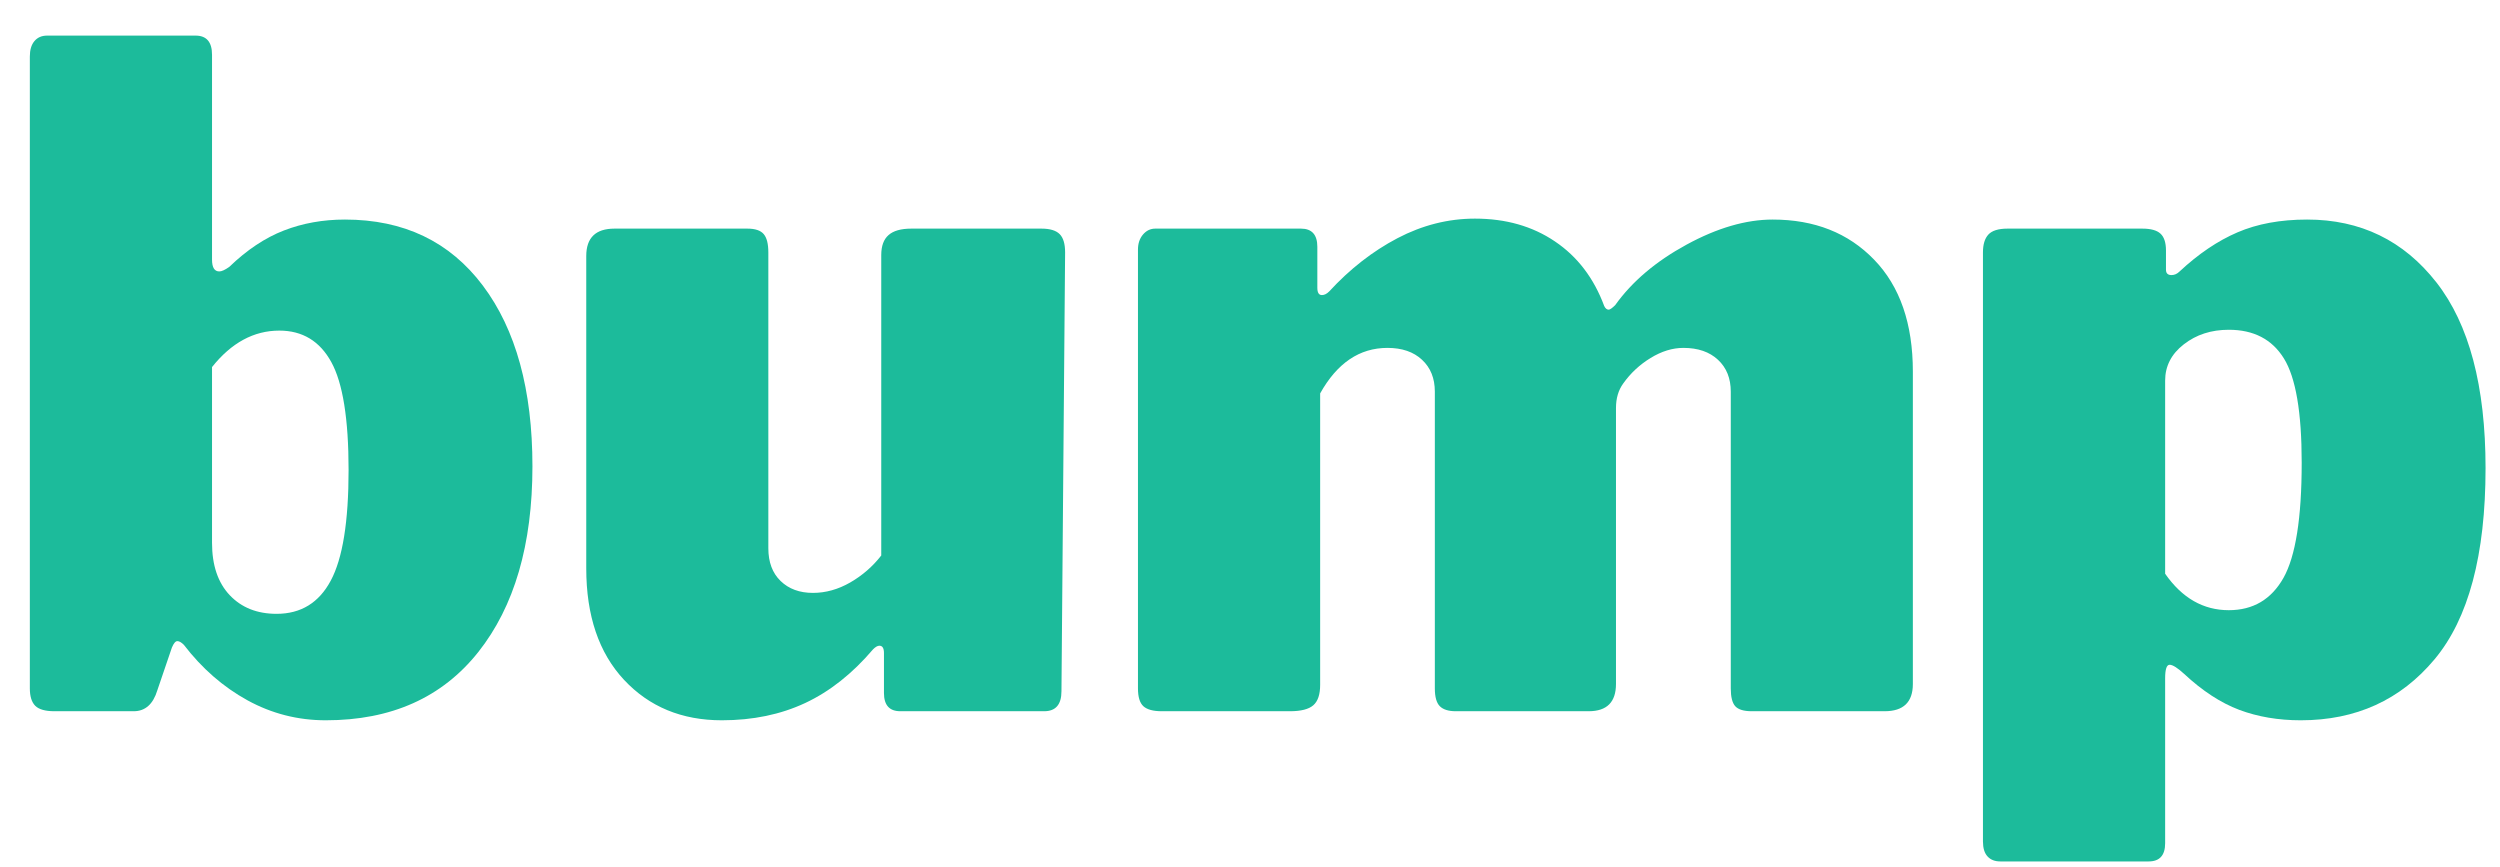 
<svg xmlns="http://www.w3.org/2000/svg" xmlns:xlink="http://www.w3.org/1999/xlink" width="375pt" height="130pt" viewBox="0 190 375 10" version="1.2">
<defs>
<g>
<symbol overflow="visible" id="glyph0-0">
<path style="stroke:none;" d="M 74.031 -115.688 C 74.758 -115.688 75.348 -115.43 75.797 -114.922 C 76.254 -114.422 76.484 -113.719 76.484 -112.812 L 76.484 18.578 C 76.484 20.035 76.117 21.055 75.391 21.641 C 74.66 22.234 73.523 22.531 71.984 22.531 L 10.797 22.531 C 9.422 22.531 8.461 22.254 7.922 21.703 C 7.379 21.16 7.109 20.301 7.109 19.125 L 7.109 -112.547 C 7.109 -113.547 7.332 -114.316 7.781 -114.859 C 8.238 -115.41 8.879 -115.688 9.703 -115.688 Z M 69.375 -106.391 C 69.375 -107.117 69.191 -107.711 68.828 -108.172 C 68.461 -108.629 67.961 -108.859 67.328 -108.859 L 19.125 -108.859 L 69.375 7.922 Z M 14.203 12.844 C 14.203 13.844 14.426 14.566 14.875 15.016 C 15.332 15.473 16.156 15.703 17.344 15.703 L 64.328 15.703 L 14.203 -100.25 Z M 14.203 12.844 "/>
</symbol>
<symbol overflow="visible" id="glyph0-1">
<path style="stroke:none;" d="M 9.281 0 C 7.914 0 6.957 -0.27 6.406 -0.812 C 5.863 -1.363 5.594 -2.234 5.594 -3.422 L 5.594 -98.203 C 5.594 -99.203 5.82 -99.973 6.281 -100.516 C 6.738 -101.066 7.375 -101.344 8.188 -101.344 L 30.453 -101.344 C 32.098 -101.344 32.922 -100.383 32.922 -98.469 L 32.922 -67.75 C 32.922 -66.562 33.285 -65.969 34.016 -65.969 C 34.367 -65.969 34.867 -66.195 35.516 -66.656 C 38.148 -69.195 40.879 -71.016 43.703 -72.109 C 46.523 -73.203 49.578 -73.75 52.859 -73.75 C 61.691 -73.75 68.586 -70.445 73.547 -63.844 C 78.504 -57.25 80.984 -48.211 80.984 -36.734 C 80.984 -24.992 78.273 -15.707 72.859 -8.875 C 67.441 -2.051 59.816 1.359 49.984 1.359 C 45.797 1.359 41.879 0.359 38.234 -1.641 C 34.598 -3.641 31.414 -6.414 28.688 -9.969 C 28.32 -10.332 28 -10.516 27.719 -10.516 C 27.445 -10.516 27.176 -10.195 26.906 -9.562 L 24.719 -3.141 C 24.082 -1.047 22.898 0 21.172 0 Z M 32.922 -25.266 C 32.922 -21.898 33.805 -19.281 35.578 -17.406 C 37.348 -15.539 39.691 -14.609 42.609 -14.609 C 46.254 -14.609 48.961 -16.27 50.734 -19.594 C 52.516 -22.914 53.406 -28.445 53.406 -36.188 C 53.406 -43.844 52.539 -49.238 50.812 -52.375 C 49.082 -55.52 46.484 -57.094 43.016 -57.094 C 39.191 -57.094 35.828 -55.27 32.922 -51.625 Z M 32.922 -25.266 "/>
</symbol>
<symbol overflow="visible" id="glyph0-2">
<path style="stroke:none;" d="M 38.922 -17.75 C 40.836 -17.75 42.703 -18.27 44.516 -19.312 C 46.336 -20.363 47.891 -21.711 49.172 -23.359 L 49.172 -68.422 C 49.172 -69.785 49.535 -70.785 50.266 -71.422 C 50.992 -72.066 52.129 -72.391 53.672 -72.391 L 73.203 -72.391 C 74.484 -72.391 75.395 -72.113 75.938 -71.562 C 76.477 -71.02 76.75 -70.109 76.75 -68.828 L 76.203 -3 C 76.203 -1 75.336 0 73.609 0 L 52.031 0 C 50.395 0 49.578 -0.91 49.578 -2.734 L 49.578 -8.734 C 49.578 -9.461 49.348 -9.828 48.891 -9.828 C 48.617 -9.828 48.301 -9.645 47.938 -9.281 C 44.844 -5.645 41.453 -2.961 37.766 -1.234 C 34.078 0.492 29.91 1.359 25.266 1.359 C 19.254 1.359 14.359 -0.664 10.578 -4.719 C 6.805 -8.77 4.922 -14.344 4.922 -21.438 L 4.922 -68.281 C 4.922 -71.02 6.332 -72.391 9.156 -72.391 L 29.094 -72.391 C 30.27 -72.391 31.086 -72.113 31.547 -71.562 C 32.004 -71.02 32.234 -70.109 32.234 -68.828 L 32.234 -24.453 C 32.234 -22.359 32.848 -20.719 34.078 -19.531 C 35.305 -18.344 36.922 -17.75 38.922 -17.75 Z M 38.922 -17.75 "/>
</symbol>
<symbol overflow="visible" id="glyph0-3">
<path style="stroke:none;" d="M 9.156 0 C 7.875 0 6.957 -0.25 6.406 -0.75 C 5.863 -1.25 5.594 -2.141 5.594 -3.422 L 5.594 -69.25 C 5.594 -70.156 5.844 -70.906 6.344 -71.5 C 6.852 -72.094 7.469 -72.391 8.188 -72.391 L 30.047 -72.391 C 31.68 -72.391 32.5 -71.477 32.5 -69.656 L 32.5 -63.516 C 32.5 -62.785 32.727 -62.422 33.188 -62.422 C 33.551 -62.422 33.914 -62.602 34.281 -62.969 C 37.375 -66.332 40.785 -68.992 44.516 -70.953 C 48.254 -72.91 52.129 -73.891 56.141 -73.891 C 60.773 -73.891 64.773 -72.75 68.141 -70.469 C 71.516 -68.195 73.977 -64.969 75.531 -60.781 C 75.707 -60.414 75.93 -60.234 76.203 -60.234 C 76.391 -60.234 76.711 -60.457 77.172 -60.906 C 79.711 -64.457 83.281 -67.484 87.875 -69.984 C 92.477 -72.492 96.785 -73.75 100.797 -73.75 C 107.078 -73.75 112.148 -71.742 116.016 -67.734 C 119.891 -63.734 121.828 -58.133 121.828 -50.938 L 121.828 -4.094 C 121.828 -1.363 120.414 0 117.594 0 L 97.656 0 C 96.469 0 95.645 -0.25 95.188 -0.75 C 94.738 -1.25 94.516 -2.141 94.516 -3.422 L 94.516 -47.938 C 94.516 -49.938 93.875 -51.531 92.594 -52.719 C 91.32 -53.906 89.594 -54.5 87.406 -54.5 C 85.77 -54.5 84.129 -53.992 82.484 -52.984 C 80.848 -51.984 79.484 -50.711 78.391 -49.172 C 77.66 -48.172 77.297 -46.941 77.297 -45.484 L 77.297 -4.094 C 77.297 -1.363 75.93 0 73.203 0 L 53.266 0 C 52.172 0 51.375 -0.25 50.875 -0.75 C 50.375 -1.25 50.125 -2.141 50.125 -3.422 L 50.125 -47.938 C 50.125 -49.938 49.484 -51.531 48.203 -52.719 C 46.93 -53.906 45.203 -54.5 43.016 -54.5 C 38.828 -54.5 35.461 -52.223 32.922 -47.672 L 32.922 -3.953 C 32.922 -2.504 32.578 -1.484 31.891 -0.891 C 31.203 -0.297 30.039 0 28.406 0 Z M 9.156 0 "/>
</symbol>
<symbol overflow="visible" id="glyph0-4">
<path style="stroke:none;" d="M 29.5 -72.391 C 30.77 -72.391 31.676 -72.141 32.219 -71.641 C 32.77 -71.141 33.047 -70.297 33.047 -69.109 L 33.047 -66.234 C 33.047 -65.691 33.32 -65.422 33.875 -65.422 C 34.32 -65.422 34.727 -65.602 35.094 -65.969 C 37.914 -68.602 40.805 -70.555 43.766 -71.828 C 46.734 -73.109 50.219 -73.75 54.219 -73.75 C 62.227 -73.75 68.691 -70.609 73.609 -64.328 C 78.523 -58.047 80.984 -48.758 80.984 -36.469 C 80.984 -23.445 78.43 -13.883 73.328 -7.781 C 68.234 -1.688 61.547 1.359 53.266 1.359 C 49.898 1.359 46.828 0.836 44.047 -0.203 C 41.266 -1.254 38.508 -3.051 35.781 -5.594 C 34.781 -6.508 34.051 -6.969 33.594 -6.969 C 33.145 -6.969 32.922 -6.285 32.922 -4.922 L 32.922 19.797 C 32.922 21.617 32.098 22.531 30.453 22.531 L 8.188 22.531 C 7.375 22.531 6.738 22.281 6.281 21.781 C 5.82 21.281 5.594 20.531 5.594 19.531 L 5.594 -68.828 C 5.594 -70.016 5.863 -70.906 6.406 -71.5 C 6.957 -72.094 7.914 -72.391 9.281 -72.391 Z M 32.922 -20.625 C 35.461 -16.977 38.645 -15.156 42.469 -15.156 C 46.113 -15.156 48.848 -16.77 50.672 -20 C 52.492 -23.238 53.406 -29 53.406 -37.281 C 53.406 -44.844 52.516 -50.055 50.734 -52.922 C 48.961 -55.785 46.207 -57.219 42.469 -57.219 C 39.832 -57.219 37.582 -56.488 35.719 -55.031 C 33.852 -53.582 32.922 -51.766 32.922 -49.578 Z M 32.922 -20.625 "/>
</symbol>
</g>
</defs>
<g id="surface1">
<g style="fill:rgb(10.979%,73.329%,60.779%);fill-opacity:1;">
  <use xlink:href="#glyph0-1" x="-1.118" y="236.684"/>
</g>
<g style="fill:rgb(10.979%,73.329%,60.779%);fill-opacity:1;">
  <use xlink:href="#glyph0-2" x="83.016" y="236.684"/>
</g>
<g style="fill:rgb(10.979%,73.329%,60.779%);fill-opacity:1;">
  <use xlink:href="#glyph0-3" x="165.101" y="236.684"/>
</g>
<g style="fill:rgb(10.979%,73.329%,60.779%);fill-opacity:1;">
  <use xlink:href="#glyph0-4" x="291.849" y="236.684"/>
</g>
</g>
</svg>